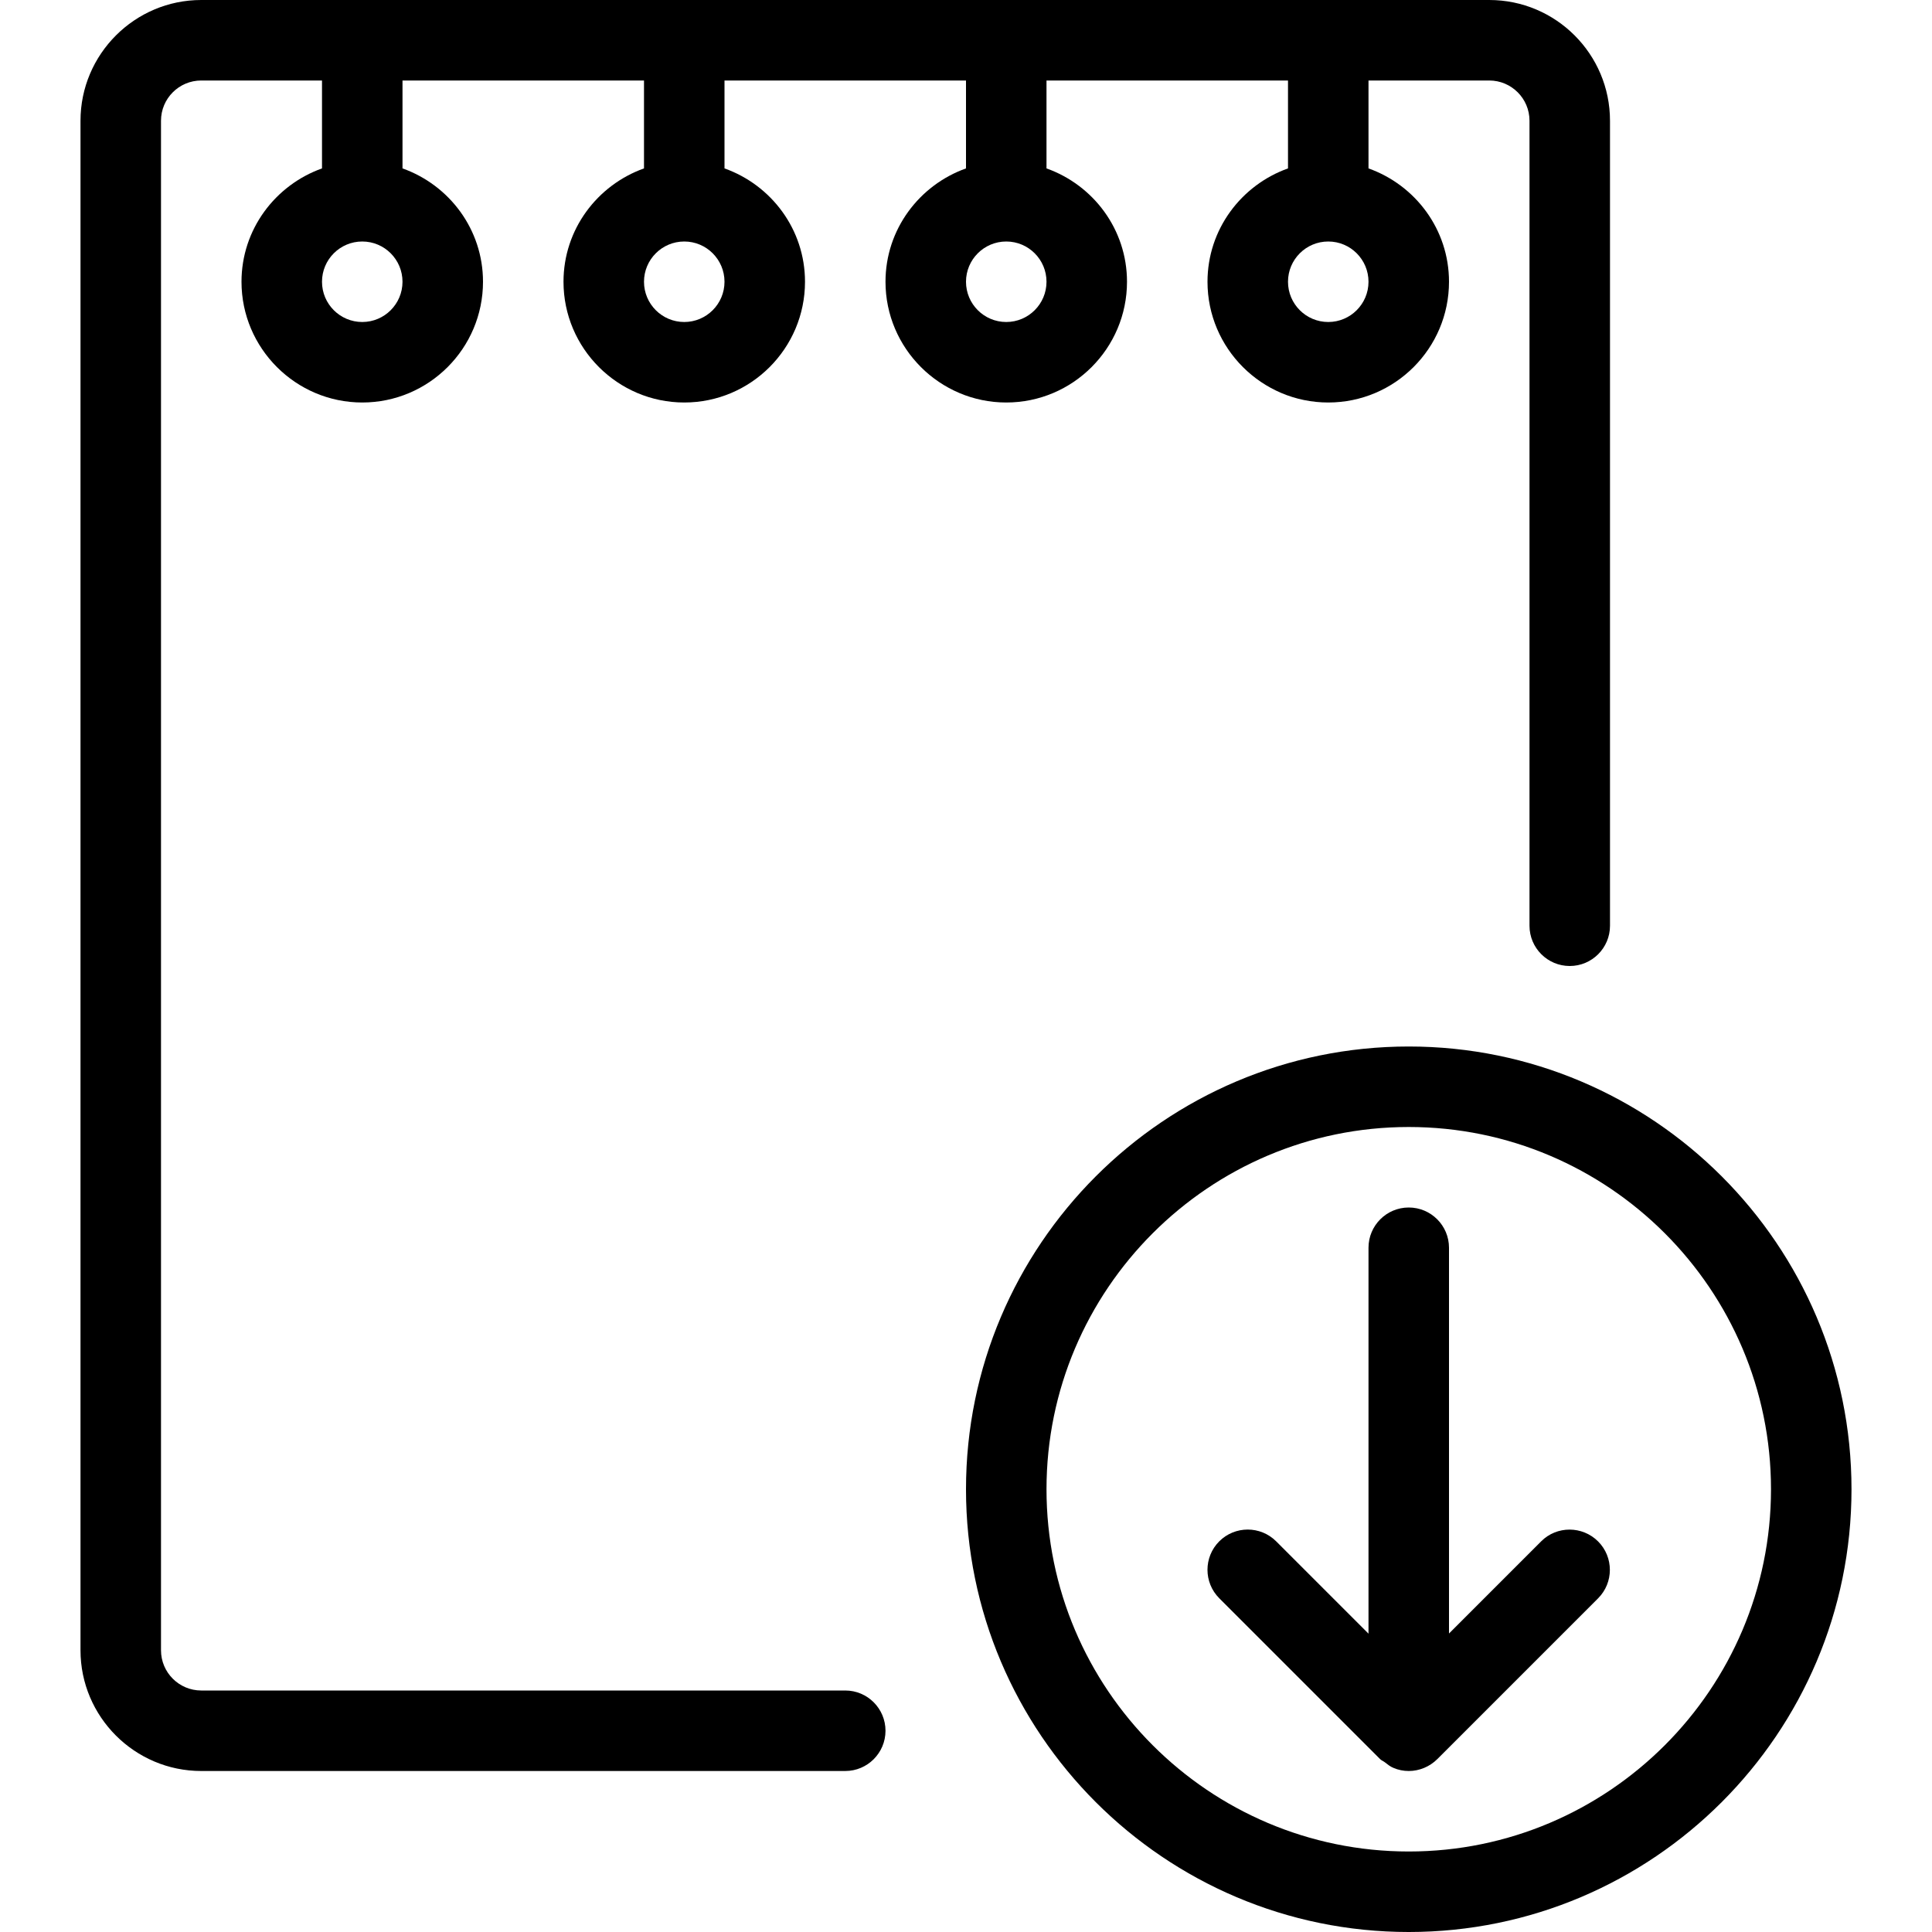 <?xml version="1.0" encoding="iso-8859-1"?>
<!-- Generator: Adobe Illustrator 19.0.0, SVG Export Plug-In . SVG Version: 6.00 Build 0)  -->
<svg version="1.1" id="Layer_1" xmlns="http://www.w3.org/2000/svg" xmlns:xlink="http://www.w3.org/1999/xlink" x="0px" y="0px"
	 viewBox="0 0 24 24" style="enable-background:new 0 0 24 24;" xml:space="preserve">
<g>
	<path d="M17.5,13c-3.033,0-5.5,2.467-5.5,5.5s2.467,5.5,5.5,5.5c3.032,0,5.5-2.467,5.5-5.5S20.533,13,17.5,13z M17.5,23
		c-2.481,0-4.5-2.019-4.5-4.5s2.019-4.5,4.5-4.5s4.5,2.019,4.5,4.5S19.981,23,17.5,23z"/>
	<path d="M19.145,19.147L18,20.292V15.5c0-0.276-0.224-0.5-0.5-0.5S17,15.224,17,15.5v4.794l-1.147-1.147
		c-0.195-0.195-0.512-0.195-0.707,0s-0.195,0.512,0,0.707l2,2c0.017,0.016,0.038,0.023,0.056,0.037
		c0.034,0.026,0.067,0.054,0.107,0.07C17.369,21.987,17.434,22,17.5,22c0.065,0,0.129-0.013,0.19-0.038
		c0.063-0.026,0.119-0.064,0.166-0.111l1.996-1.996c0.195-0.195,0.195-0.512,0-0.707S19.339,18.952,19.145,19.147z"/>
	<path d="M14,3.5c0-0.651-0.419-1.201-1-1.408V1h3v1.092c-0.58,0.207-1,0.757-1,1.408C15,4.327,15.674,5,16.5,5
		C17.328,5,18,4.327,18,3.5c0-0.651-0.419-1.201-1-1.408V1h1.5C18.776,1,19,1.224,19,1.5v10c0,0.276,0.224,0.5,0.5,0.5
		s0.5-0.224,0.5-0.5v-10C20,0.673,19.328,0,18.5,0h-16C1.674,0,1,0.673,1,1.5v19C1,21.327,1.674,22,2.5,22h8
		c0.276,0,0.5-0.224,0.5-0.5S10.776,21,10.5,21h-8C2.224,21,2,20.776,2,20.5v-19C2,1.224,2.224,1,2.5,1H4v1.092
		C3.42,2.299,3,2.849,3,3.5C3,4.327,3.674,5,4.5,5C5.328,5,6,4.327,6,3.5c0-0.651-0.419-1.201-1-1.408V1h3v1.092
		C7.42,2.299,7,2.849,7,3.5C7,4.327,7.674,5,8.5,5C9.328,5,10,4.327,10,3.5c0-0.651-0.419-1.201-1-1.408V1h3v1.092
		c-0.58,0.207-1,0.757-1,1.408C11,4.327,11.674,5,12.5,5C13.328,5,14,4.327,14,3.5z M16.5,4C16.224,4,16,3.776,16,3.5
		S16.224,3,16.5,3S17,3.224,17,3.5S16.776,4,16.5,4z M4.5,4C4.224,4,4,3.776,4,3.5S4.224,3,4.5,3S5,3.224,5,3.5S4.776,4,4.5,4z
		 M8.5,4C8.224,4,8,3.776,8,3.5S8.224,3,8.5,3S9,3.224,9,3.5S8.776,4,8.5,4z M12,3.5C12,3.224,12.224,3,12.5,3S13,3.224,13,3.5
		S12.776,4,12.5,4S12,3.776,12,3.5z"/>
</g>
</svg>
